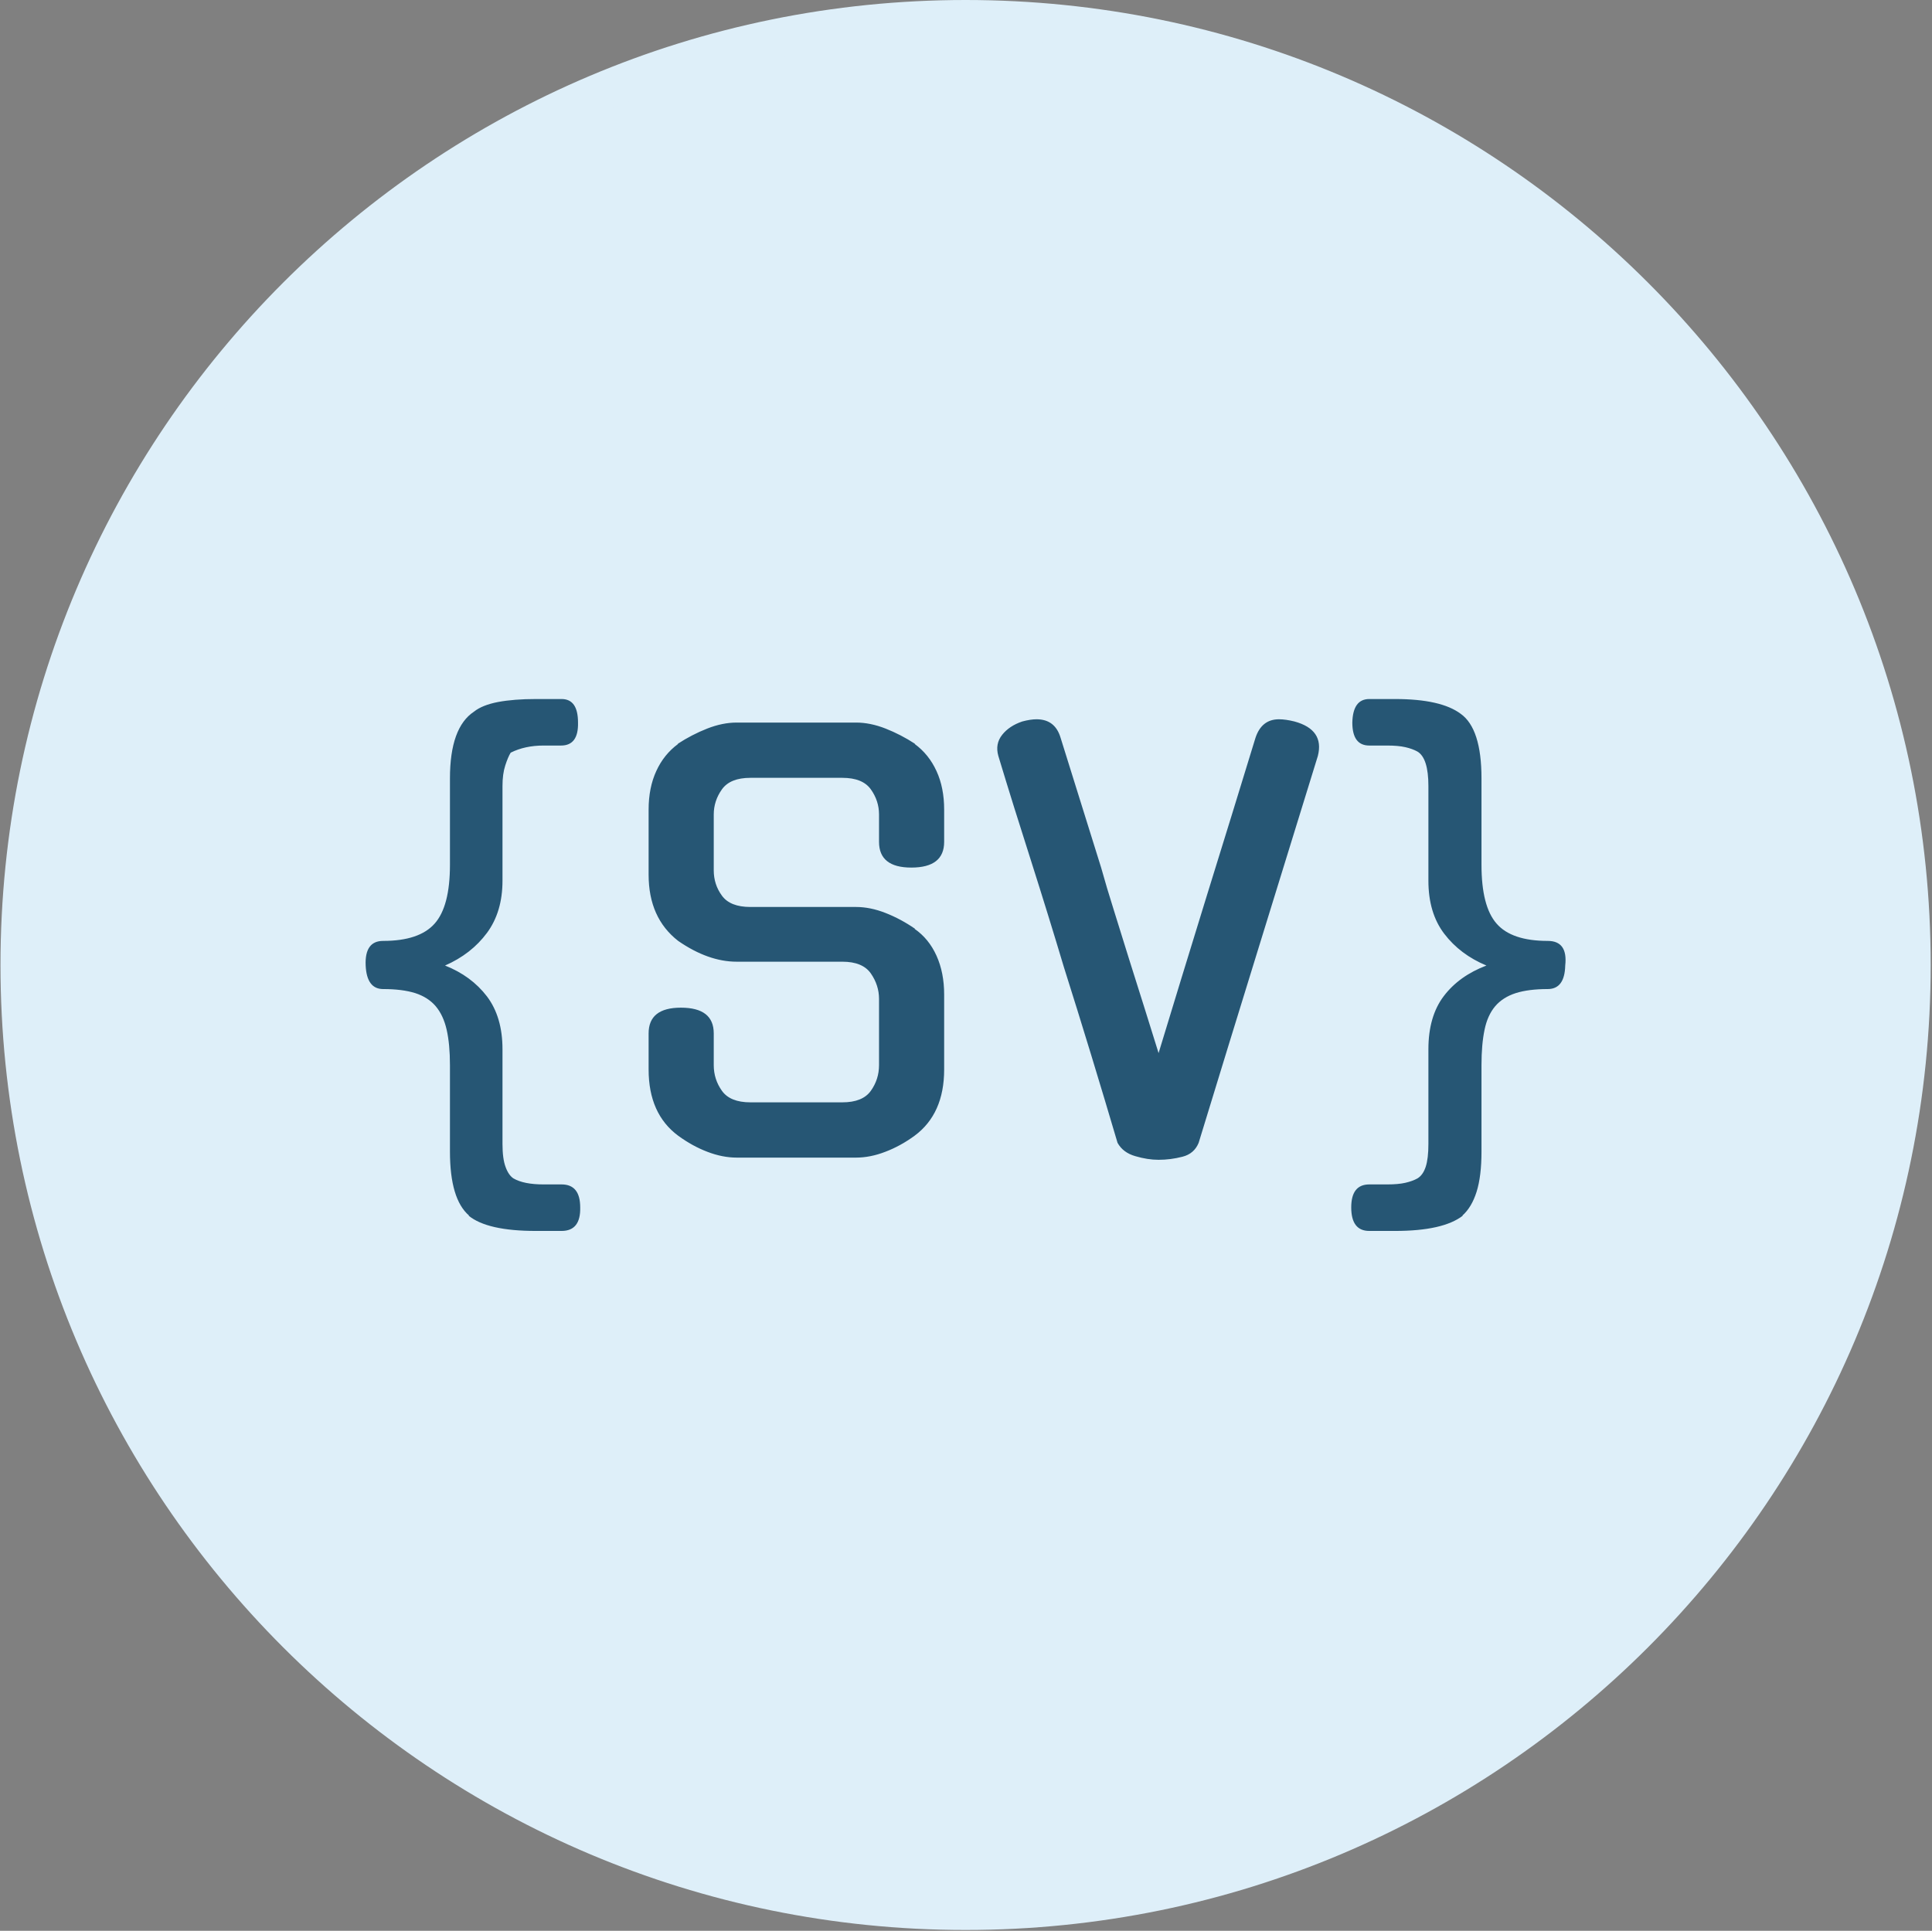 <svg xmlns="http://www.w3.org/2000/svg" version="1.1" xmlns:xlink="http://www.w3.org/1999/xlink" xmlns:svgjs="http://svgjs.dev/svgjs" width="2000" height="1999" viewBox="0 0 2000 1999"><rect x="0" y="0" width="2000" height="1999" fill="#808080" stroke="none"/><g transform="matrix(1,0,0,1,-0.431,-0.431)"><svg viewBox="0 0 343 343" data-background-color="#000000" preserveAspectRatio="xMidYMid meet" height="1999" width="2000" xmlns="http://www.w3.org/2000/svg" xmlns:xlink="http://www.w3.org/1999/xlink"><g id="tight-bounds" transform="matrix(1,0,0,1,0.074,0.074)"><svg viewBox="0 0 342.852 342.852" height="342.852" width="342.852"><g><svg></svg></g><g><svg viewBox="0 0 342.852 342.852" height="342.852" width="342.852"><g><path d="M0 171.426c0-94.676 76.75-171.426 171.426-171.426 94.676 0 171.426 76.75 171.426 171.426 0 94.676-76.75 171.426-171.426 171.426-94.676 0-171.426-76.75-171.426-171.426zM171.426 334.33c89.97 0 162.905-72.935 162.904-162.904 0-89.97-72.935-162.905-162.904-162.905-89.97 0-162.905 72.935-162.905 162.905 0 89.97 72.935 162.905 162.905 162.904z" data-fill-palette-color="tertiary" fill="#deeff9" stroke="transparent"></path><ellipse rx="164.569" ry="164.569" cx="171.426" cy="171.426" fill="#deeff9" stroke="transparent" stroke-width="0" fill-opacity="1" data-fill-palette-color="tertiary"></ellipse></g><g transform="matrix(1,0,0,1,64.847,124.18)"><svg viewBox="0 0 213.158 94.491" height="94.491" width="213.158"><g><svg viewBox="0 0 213.158 94.491" height="94.491" width="213.158"><g><svg viewBox="0 0 213.158 94.491" height="94.491" width="213.158"><g><svg viewBox="0 0 213.158 94.491" height="94.491" width="213.158"><g id="textblocktransform"><svg viewBox="0 0 213.158 94.491" height="94.491" width="213.158" id="textblock"><g><svg viewBox="0 0 213.158 94.491" height="94.491" width="213.158"><g transform="matrix(1,0,0,1,0,0)"><svg width="213.158" viewBox="3.145 -41.85 109.625 48.6" height="94.491" data-palette-color="#265674"><path d="M21.05 6.75L18.7 6.75Q14.25 6.75 12.55 5.35L12.55 5.35 12.6 5.35Q10.85 3.85 10.85-0.5L10.85-0.5 10.85-8.4Q10.85-10.3 10.55-11.63 10.25-12.95 9.55-13.78 8.85-14.6 7.68-14.98 6.5-15.35 4.75-15.35L4.75-15.35Q3.25-15.35 3.15-17.5L3.15-17.5Q3.05-19.75 4.75-19.75L4.75-19.75Q8.05-19.75 9.45-21.33 10.85-22.9 10.85-26.7L10.85-26.7 10.85-34.6Q10.85-39.25 13.05-40.7L13.05-40.7Q13.8-41.3 15.25-41.58 16.7-41.85 18.7-41.85L18.7-41.85 21.05-41.85Q22.55-41.85 22.55-39.7L22.55-39.7Q22.6-37.6 21-37.6L21-37.6 19.4-37.6Q17.7-37.6 16.4-36.95L16.4-36.95Q16.15-36.55 15.9-35.77 15.65-35 15.65-33.9L15.65-33.9 15.65-25.25Q15.65-22.4 14.23-20.48 12.8-18.55 10.4-17.5L10.4-17.5Q12.8-16.55 14.23-14.68 15.65-12.8 15.65-9.85L15.65-9.85 15.65-1.2Q15.65 0.15 15.93 0.9 16.2 1.65 16.65 1.95L16.65 1.95Q17.6 2.5 19.4 2.5L19.4 2.5 21.05 2.5Q22.75 2.5 22.75 4.6L22.75 4.6Q22.8 6.75 21.05 6.75L21.05 6.75ZM38.3-22.85L47.95-22.85Q49.25-22.85 50.65-22.3 52.05-21.75 53.35-20.85L53.35-20.85 53.3-20.85Q54.6-19.95 55.3-18.4 56-16.85 56-14.85L56-14.85 56-8Q56-3.95 53.3-1.95L53.3-1.95Q52-1 50.62-0.48 49.25 0.05 47.95 0.05L47.95 0.05 37.05 0.05Q35.75 0.05 34.37-0.48 33-1 31.7-1.95L31.7-1.95Q29-3.95 29-8L29-8 29-11.3Q29-13.65 31.95-13.65L31.95-13.65Q34.95-13.65 34.95-11.3L34.95-11.3 34.95-8.4Q34.95-7.1 35.7-6.05 36.45-5 38.3-5L38.3-5 46.7-5Q48.55-5 49.3-6.05 50.05-7.1 50.05-8.4L50.05-8.4 50.05-14.45Q50.05-15.7 49.3-16.78 48.55-17.85 46.7-17.85L46.7-17.85 37.05-17.85Q34.45-17.85 31.7-19.75L31.7-19.75Q29-21.85 29-25.8L29-25.8 29-31.75Q29-33.75 29.7-35.27 30.4-36.8 31.7-37.75L31.7-37.75 31.65-37.75Q32.95-38.6 34.35-39.15 35.75-39.7 37.05-39.7L37.05-39.7 47.95-39.7Q49.25-39.7 50.65-39.15 52.05-38.6 53.35-37.75L53.35-37.75 53.3-37.75Q54.6-36.8 55.3-35.27 56-33.75 56-31.75L56-31.75 56-28.8Q56-26.45 53-26.45L53-26.45Q50.05-26.45 50.05-28.8L50.05-28.8 50.05-31.3Q50.05-32.55 49.3-33.6 48.55-34.65 46.7-34.65L46.7-34.65 38.3-34.65Q36.45-34.65 35.7-33.6 34.95-32.55 34.95-31.3L34.95-31.3 34.95-26.2Q34.95-24.9 35.7-23.88 36.45-22.85 38.3-22.85L38.3-22.85ZM75.59 0.25L75.59 0.25Q74.59 0.25 73.47-0.08 72.34-0.4 71.84-1.3L71.84-1.3Q70.69-5.2 69.44-9.3 68.19-13.4 66.94-17.35L66.94-17.35Q65.55-22 63.95-27.03 62.34-32.05 60.95-36.65L60.95-36.65Q60.64-37.75 61.3-38.58 61.95-39.4 63.14-39.8L63.14-39.8Q63.89-40 64.44-40L64.44-40Q66.14-40 66.64-38.3L66.64-38.3 70.34-26.45Q70.84-24.65 71.52-22.5 72.19-20.35 72.89-18.1 73.59-15.85 74.3-13.63 75-11.4 75.59-9.5L75.59-9.5Q76.55-12.65 77.67-16.32 78.8-20 79.97-23.8 81.14-27.6 82.3-31.33 83.44-35.05 84.44-38.3L84.44-38.3Q85-40 86.59-40L86.59-40Q87.19-40 88-39.8L88-39.8Q90.75-39.05 90.14-36.65L90.14-36.65Q87.44-27.9 84.69-19 81.94-10.1 79.25-1.3L79.25-1.3Q78.84-0.3 77.77-0.03 76.69 0.25 75.59 0.25ZM111.14-15.35L111.14-15.35Q109.39-15.35 108.22-14.98 107.04-14.6 106.34-13.78 105.64-12.95 105.37-11.63 105.09-10.3 105.09-8.4L105.09-8.4 105.09-0.5Q105.09 1.75 104.64 3.18 104.19 4.6 103.34 5.35L103.34 5.35 103.39 5.35Q101.59 6.75 97.19 6.75L97.19 6.75 94.84 6.75Q93.19 6.75 93.19 4.6L93.19 4.6Q93.19 2.5 94.84 2.5L94.84 2.5 96.49 2.5Q97.49 2.5 98.14 2.35 98.79 2.2 99.24 1.95L99.24 1.95Q99.74 1.65 99.99 0.9 100.24 0.15 100.24-1.2L100.24-1.2 100.24-9.85Q100.24-12.85 101.64-14.7 103.04-16.55 105.54-17.5L105.54-17.5Q103.14-18.5 101.69-20.4 100.24-22.3 100.24-25.25L100.24-25.25 100.24-33.9Q100.24-36.45 99.24-37.05L99.24-37.05Q98.79-37.3 98.14-37.45 97.49-37.6 96.49-37.6L96.49-37.6 94.84-37.6Q93.29-37.6 93.29-39.7L93.29-39.7Q93.34-41.85 94.84-41.85L94.84-41.85 97.19-41.85Q101.39-41.85 103.19-40.5L103.19-40.5Q105.09-39.15 105.09-34.6L105.09-34.6 105.09-26.7Q105.09-22.9 106.47-21.33 107.84-19.75 111.14-19.75L111.14-19.75Q112.99-19.75 112.74-17.5L112.74-17.5Q112.69-15.35 111.14-15.35Z" opacity="1" transform="matrix(1,0,0,1,0,0)" fill="#265674" class="wordmark-text-0" data-fill-palette-color="quaternary" id="text-0"></path></svg></g></svg></g></svg></g></svg></g><g></g></svg></g></svg></g></svg></g></svg></g><defs></defs></svg><rect width="342.852" height="342.852" fill="none" stroke="none" visibility="hidden"></rect></g></svg></g></svg>